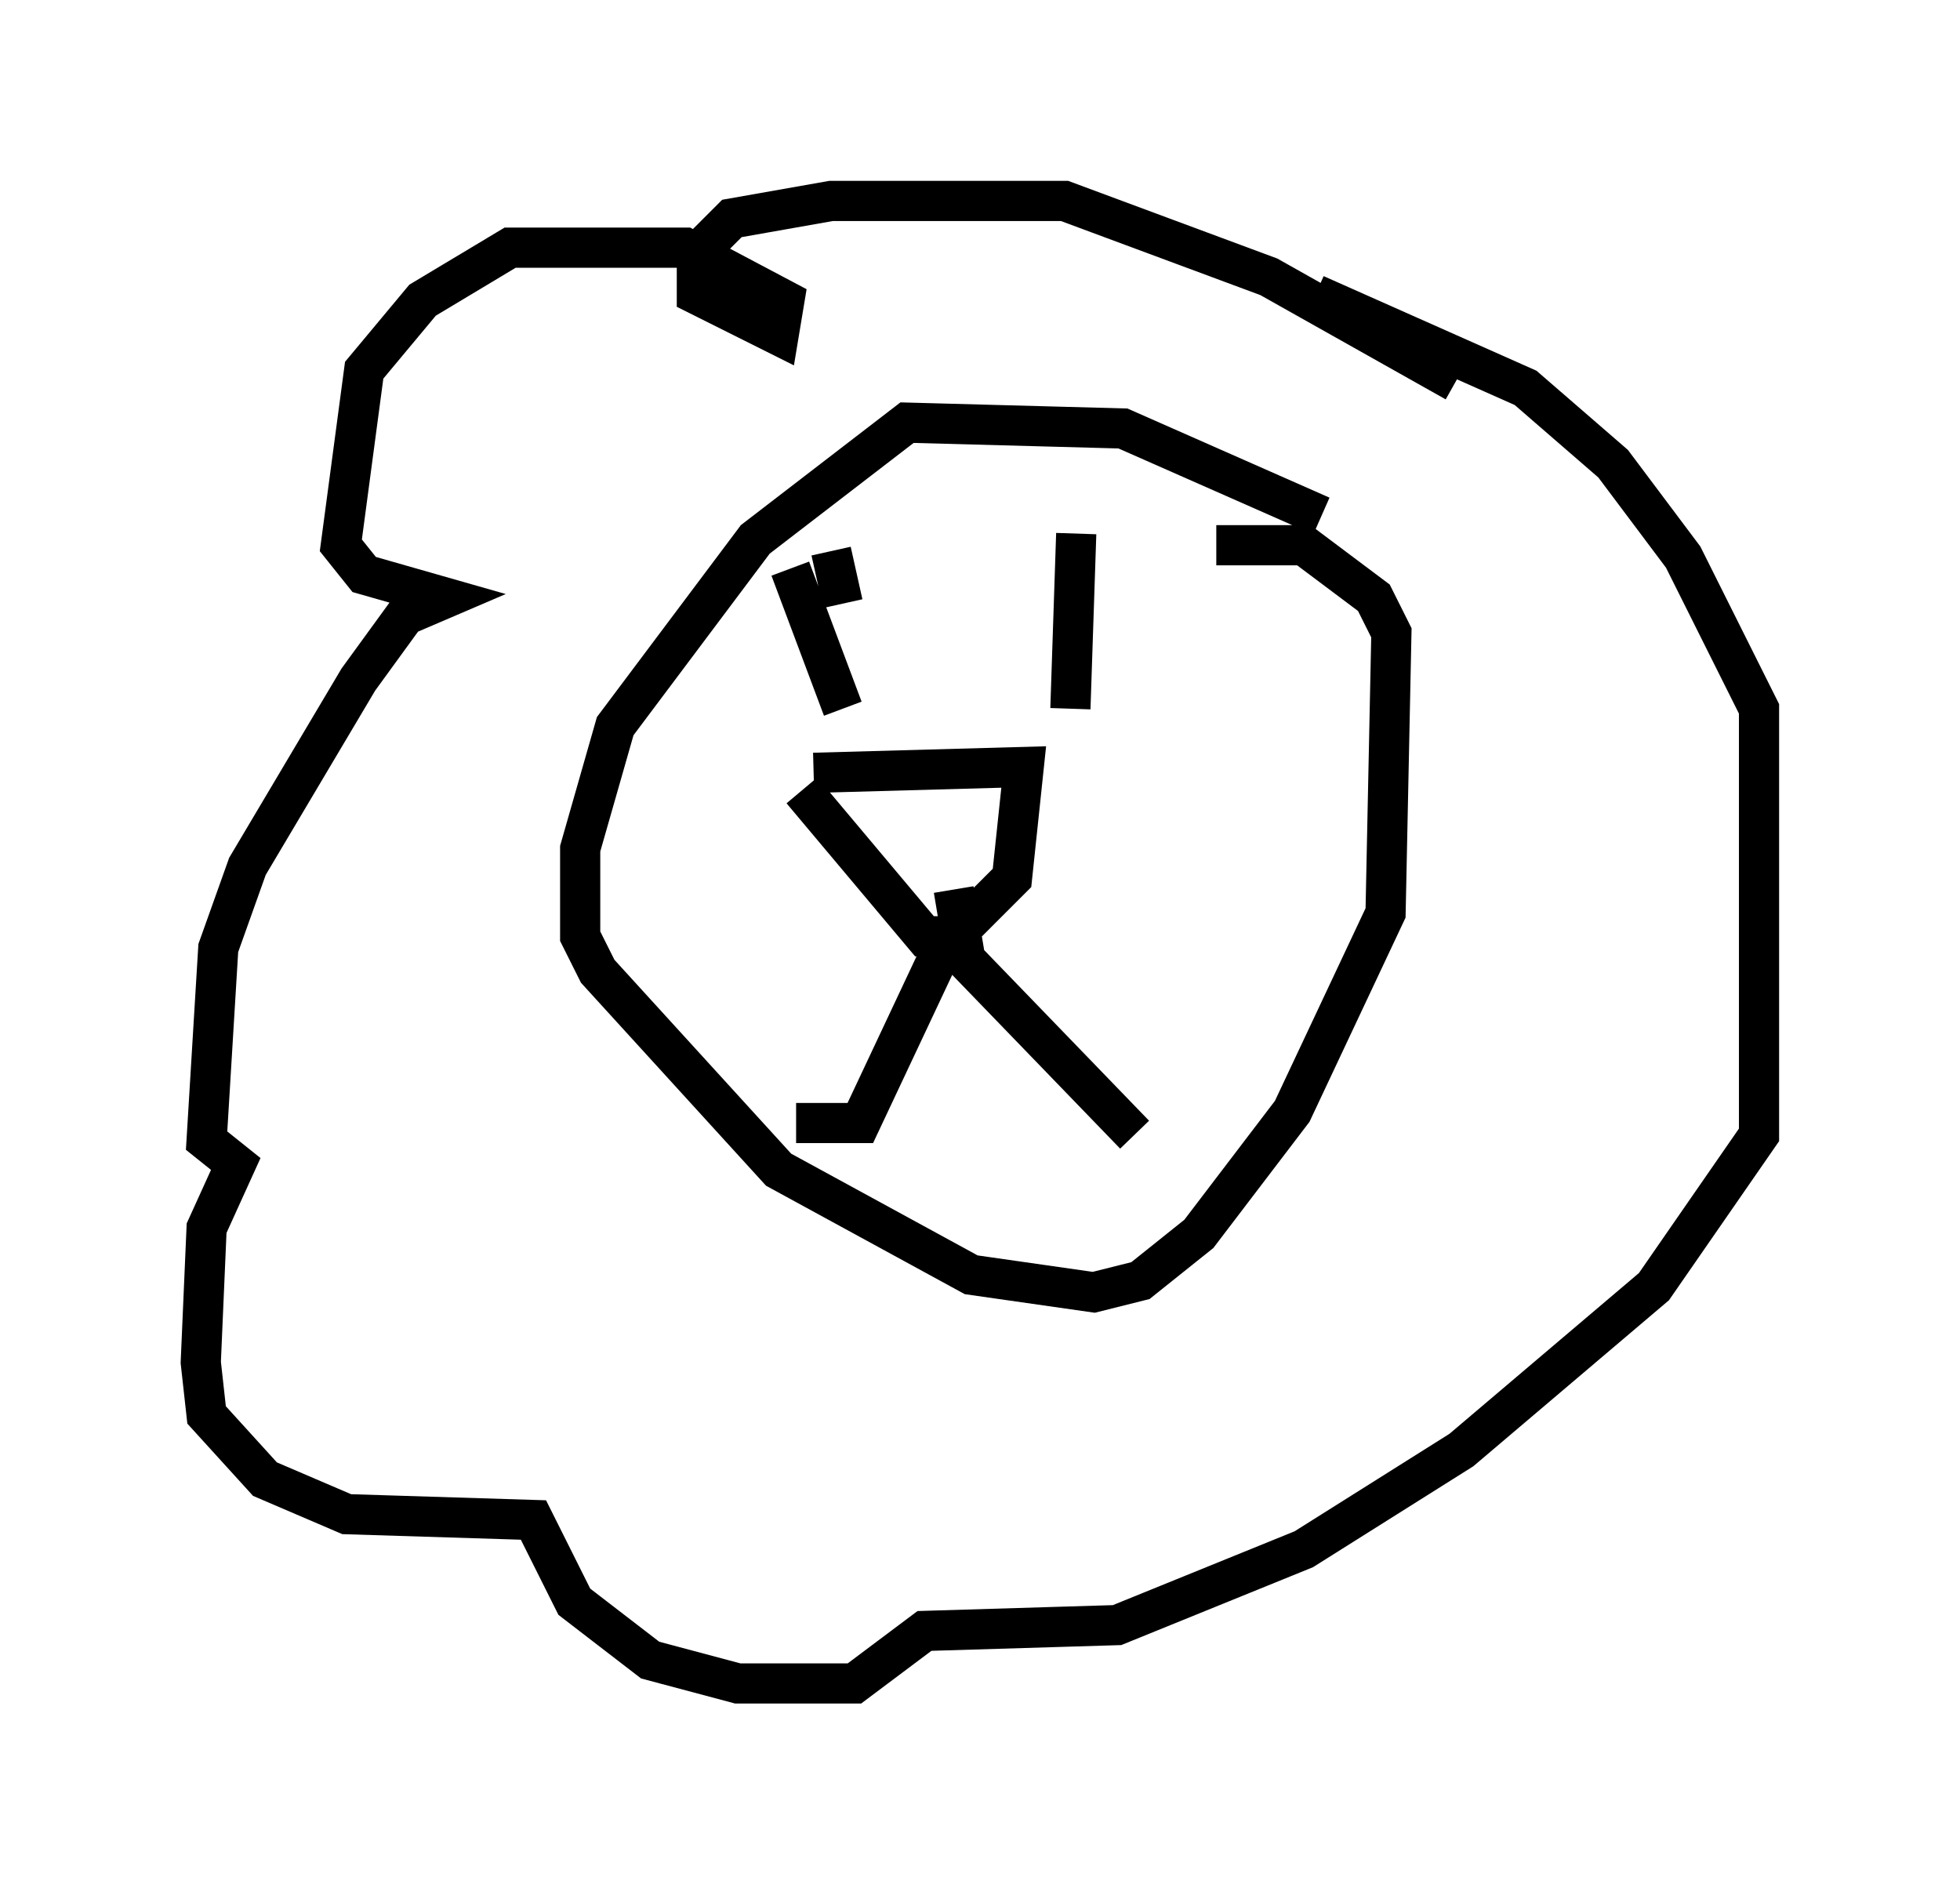 <?xml version="1.0" encoding="utf-8" ?>
<svg baseProfile="full" height="46.894" version="1.1" width="48.782" xmlns="http://www.w3.org/2000/svg" xmlns:ev="http://www.w3.org/2001/xml-events" xmlns:xlink="http://www.w3.org/1999/xlink"><defs /><rect fill="white" height="46.894" width="48.782" x="0" y="0" /><path d="M33.469, 14.296 m-0.581, -1.453 l-4.939, -2.179 -5.374, -0.145 l-3.777, 2.905 -3.486, 4.648 l-0.872, 3.05 0.0, 2.179 l0.436, 0.872 4.503, 4.939 l4.793, 2.615 3.05, 0.436 l1.162, -0.291 1.453, -1.162 l2.324, -3.05 2.324, -4.939 l0.145, -6.972 -0.436, -0.872 l-1.743, -1.307 -2.179, 0.0 m-10.458, 14.38 l1.598, 0.0 2.324, -4.939 m4.503, 5.229 l-4.212, -4.358 -0.291, -1.743 m-3.486, -2.905 l5.229, -0.145 -0.291, 2.76 l-1.453, 1.453 -0.726, 0.0 l-3.05, -3.631 m0.726, -5.955 l0.291, 1.307 m5.81, -1.743 l-0.145, 4.358 m-6.972, -3.486 l1.307, 3.486 m15.251, -8.134 l-4.648, -2.615 -5.084, -1.888 l-5.81, 0.0 -2.469, 0.436 l-0.872, 0.872 0.0, 1.017 l2.034, 1.017 0.145, -0.872 l-2.469, -1.307 -4.358, 0.0 l-2.179, 1.307 -1.453, 1.743 l-0.581, 4.358 0.581, 0.726 l2.034, 0.581 -1.017, 0.436 l-1.162, 1.598 -2.76, 4.648 l-0.726, 2.034 -0.291, 4.793 l0.726, 0.581 -0.726, 1.598 l-0.145, 3.341 0.145, 1.307 l1.453, 1.598 2.034, 0.872 l4.648, 0.145 1.017, 2.034 l1.888, 1.453 2.179, 0.581 l2.905, 0.0 1.743, -1.307 l4.793, -0.145 4.648, -1.888 l3.922, -2.469 4.793, -4.067 l2.615, -3.777 0.0, -10.603 l-1.888, -3.777 -1.743, -2.324 l-2.179, -1.888 -5.229, -2.324 " fill="none" stroke="black" stroke-width="1" /></svg>